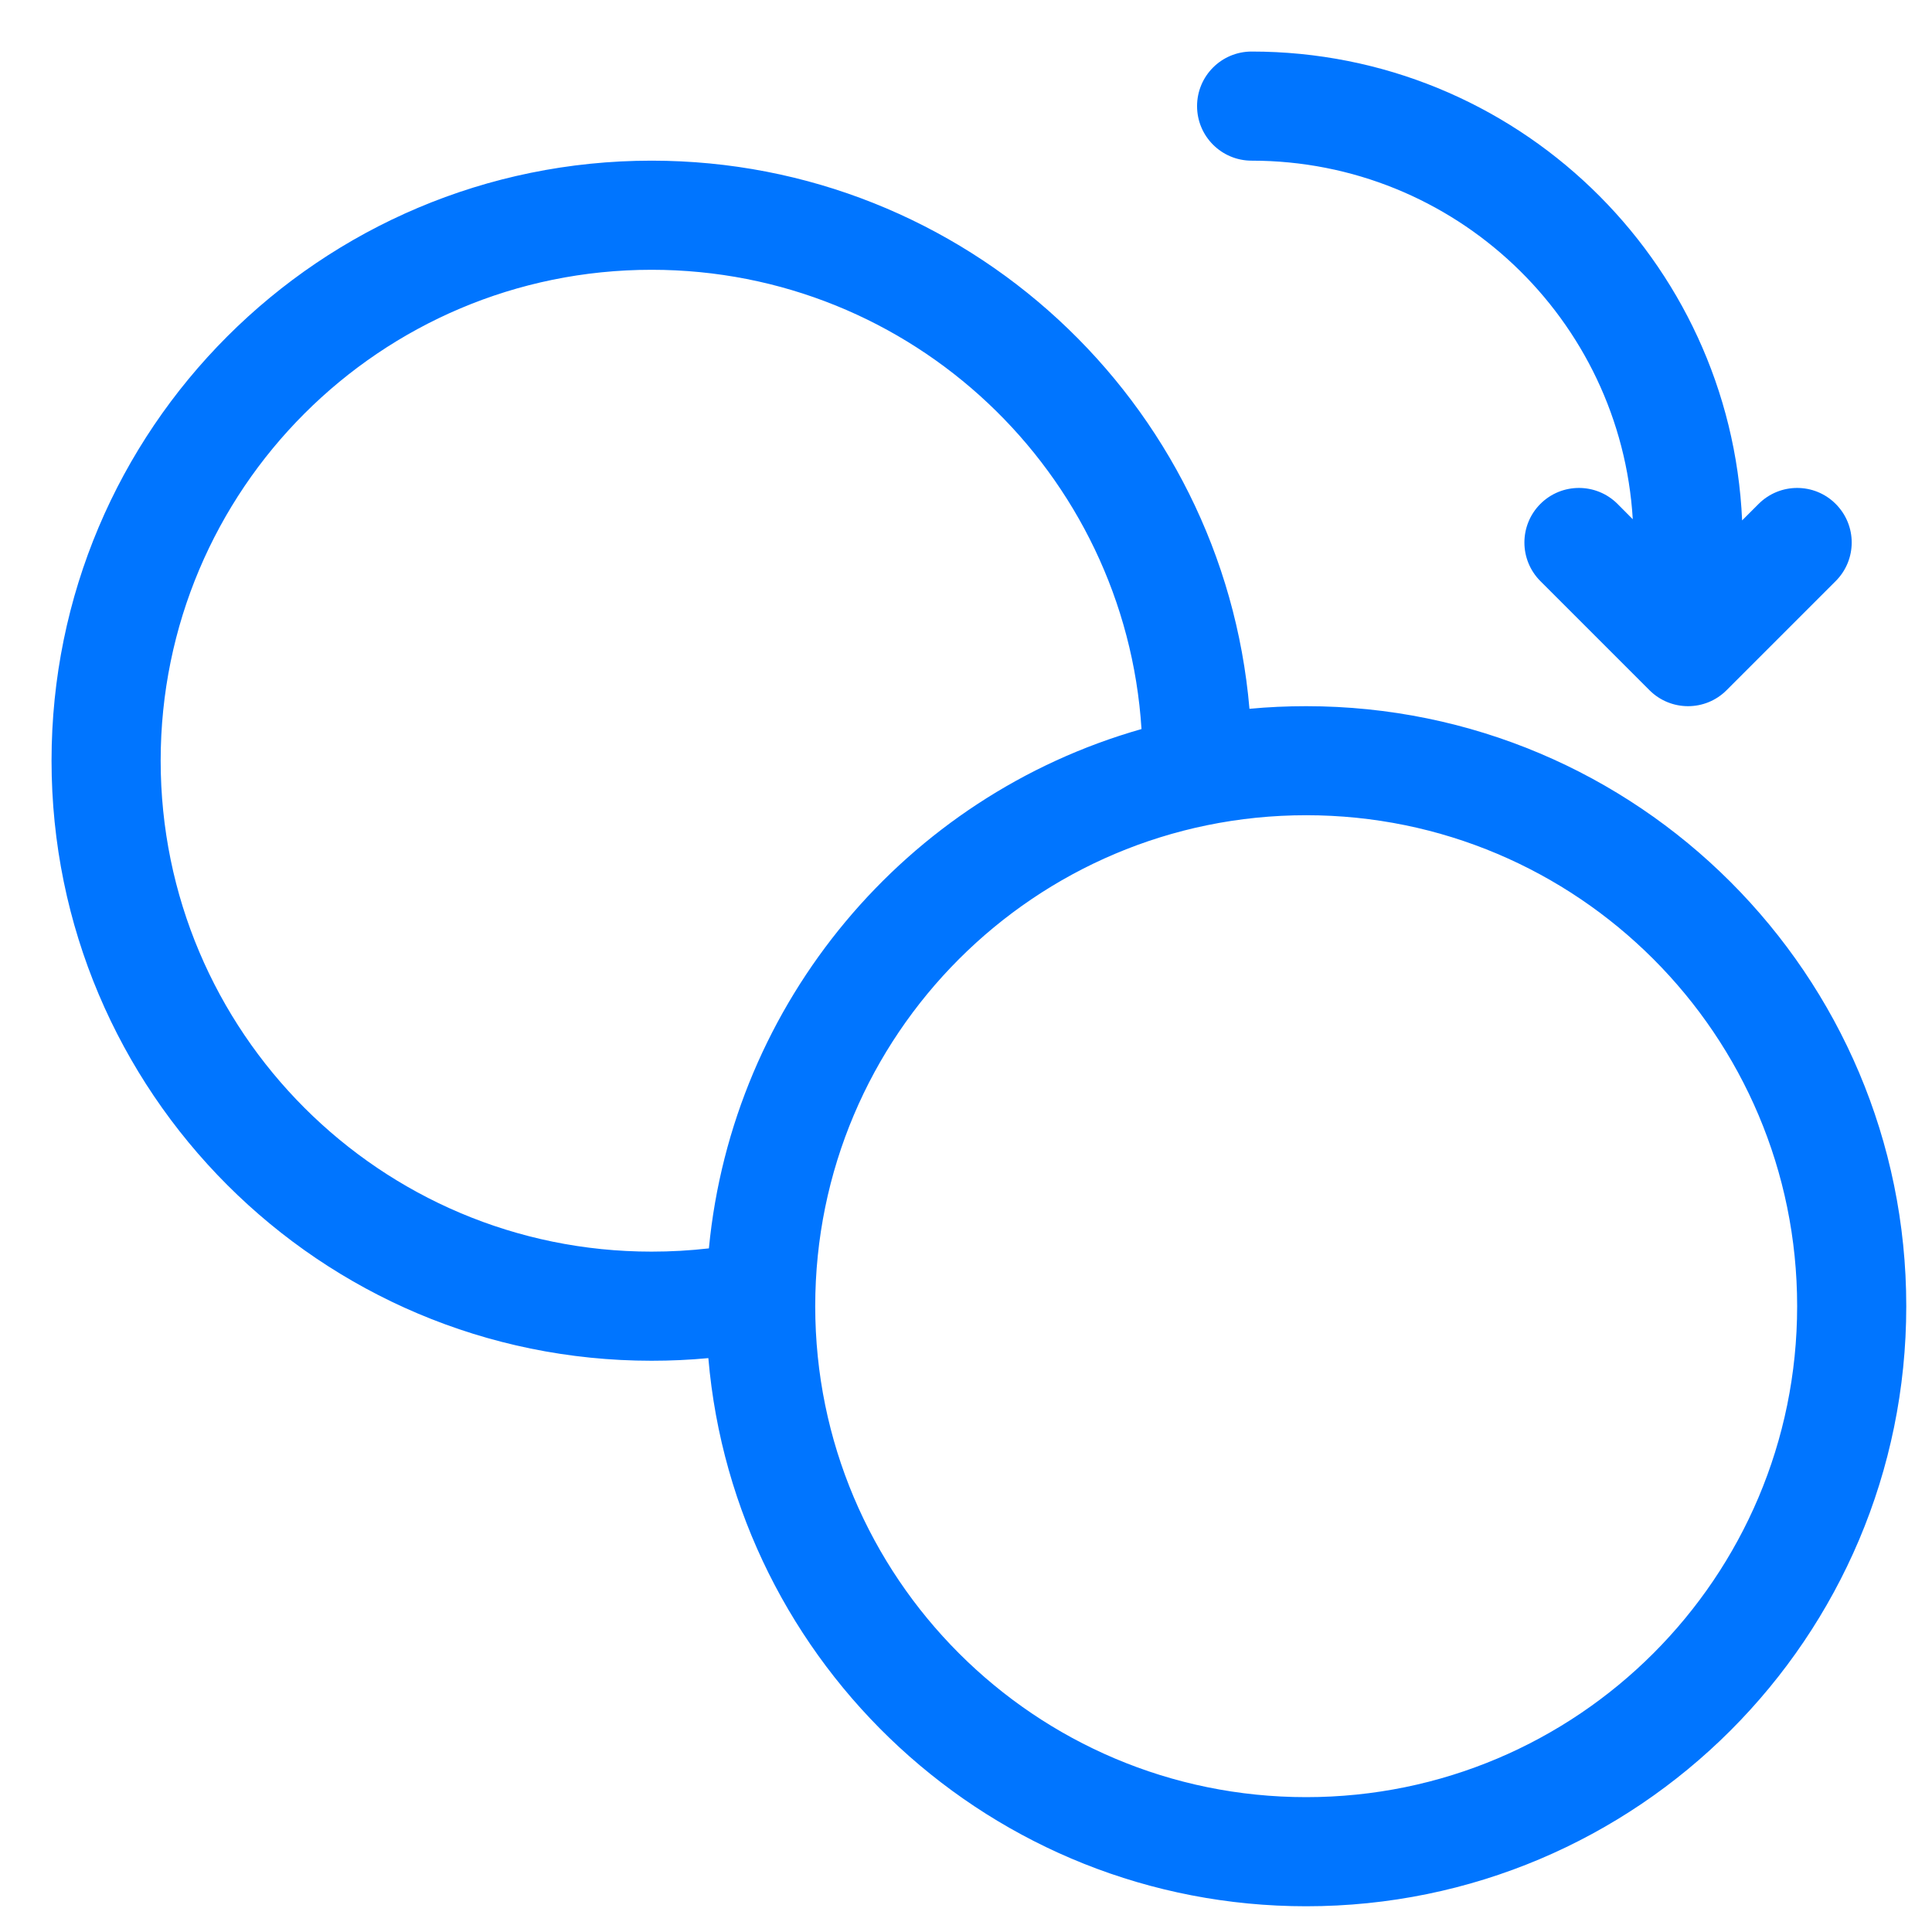 <svg width="25" height="25" viewBox="0 0 25 25" fill="none" xmlns="http://www.w3.org/2000/svg">
<g clip-path="url(#clip0_1530_14242)">
<path d="M21.128 6.719C20.973 4.13 18.824 2.079 16.196 2.079C15.806 2.079 15.49 1.763 15.49 1.373C15.49 0.983 15.806 0.667 16.196 0.667C19.609 0.667 22.393 3.358 22.543 6.734L22.756 6.521C23.032 6.245 23.479 6.245 23.754 6.521C24.03 6.797 24.03 7.243 23.754 7.519L22.342 8.931C22.067 9.207 21.62 9.207 21.344 8.931L19.932 7.519C19.657 7.243 19.657 6.797 19.932 6.521C20.208 6.245 20.655 6.245 20.931 6.521L21.128 6.719ZM9.166 17.574C8.923 17.597 8.678 17.608 8.431 17.608C4.143 17.608 0.667 14.132 0.667 9.843C0.667 5.555 4.143 2.079 8.431 2.079C12.493 2.079 15.827 5.198 16.168 9.172C16.409 9.149 16.654 9.138 16.902 9.138C21.19 9.138 24.667 12.614 24.667 16.902C24.667 21.191 21.19 24.667 16.902 24.667C12.84 24.667 9.506 21.548 9.166 17.574ZM8.431 3.491C4.923 3.491 2.079 6.335 2.079 9.843C2.079 13.352 4.923 16.196 8.431 16.196C8.681 16.196 8.928 16.182 9.173 16.154C9.479 12.968 11.72 10.301 14.771 9.434C14.56 6.116 11.802 3.491 8.431 3.491ZM16.902 23.255C20.411 23.255 23.255 20.411 23.255 16.902C23.255 13.394 20.411 10.549 16.902 10.549C13.393 10.549 10.549 13.394 10.549 16.902C10.549 20.411 13.393 23.255 16.902 23.255Z" fill="#0075FF"/>
</g>
<defs>
<clipPath id="clip0_1530_14242">
<rect width="24" height="24" fill="white" transform="translate(0.667 0.667)"/>
</clipPath>
</defs>
</svg>

